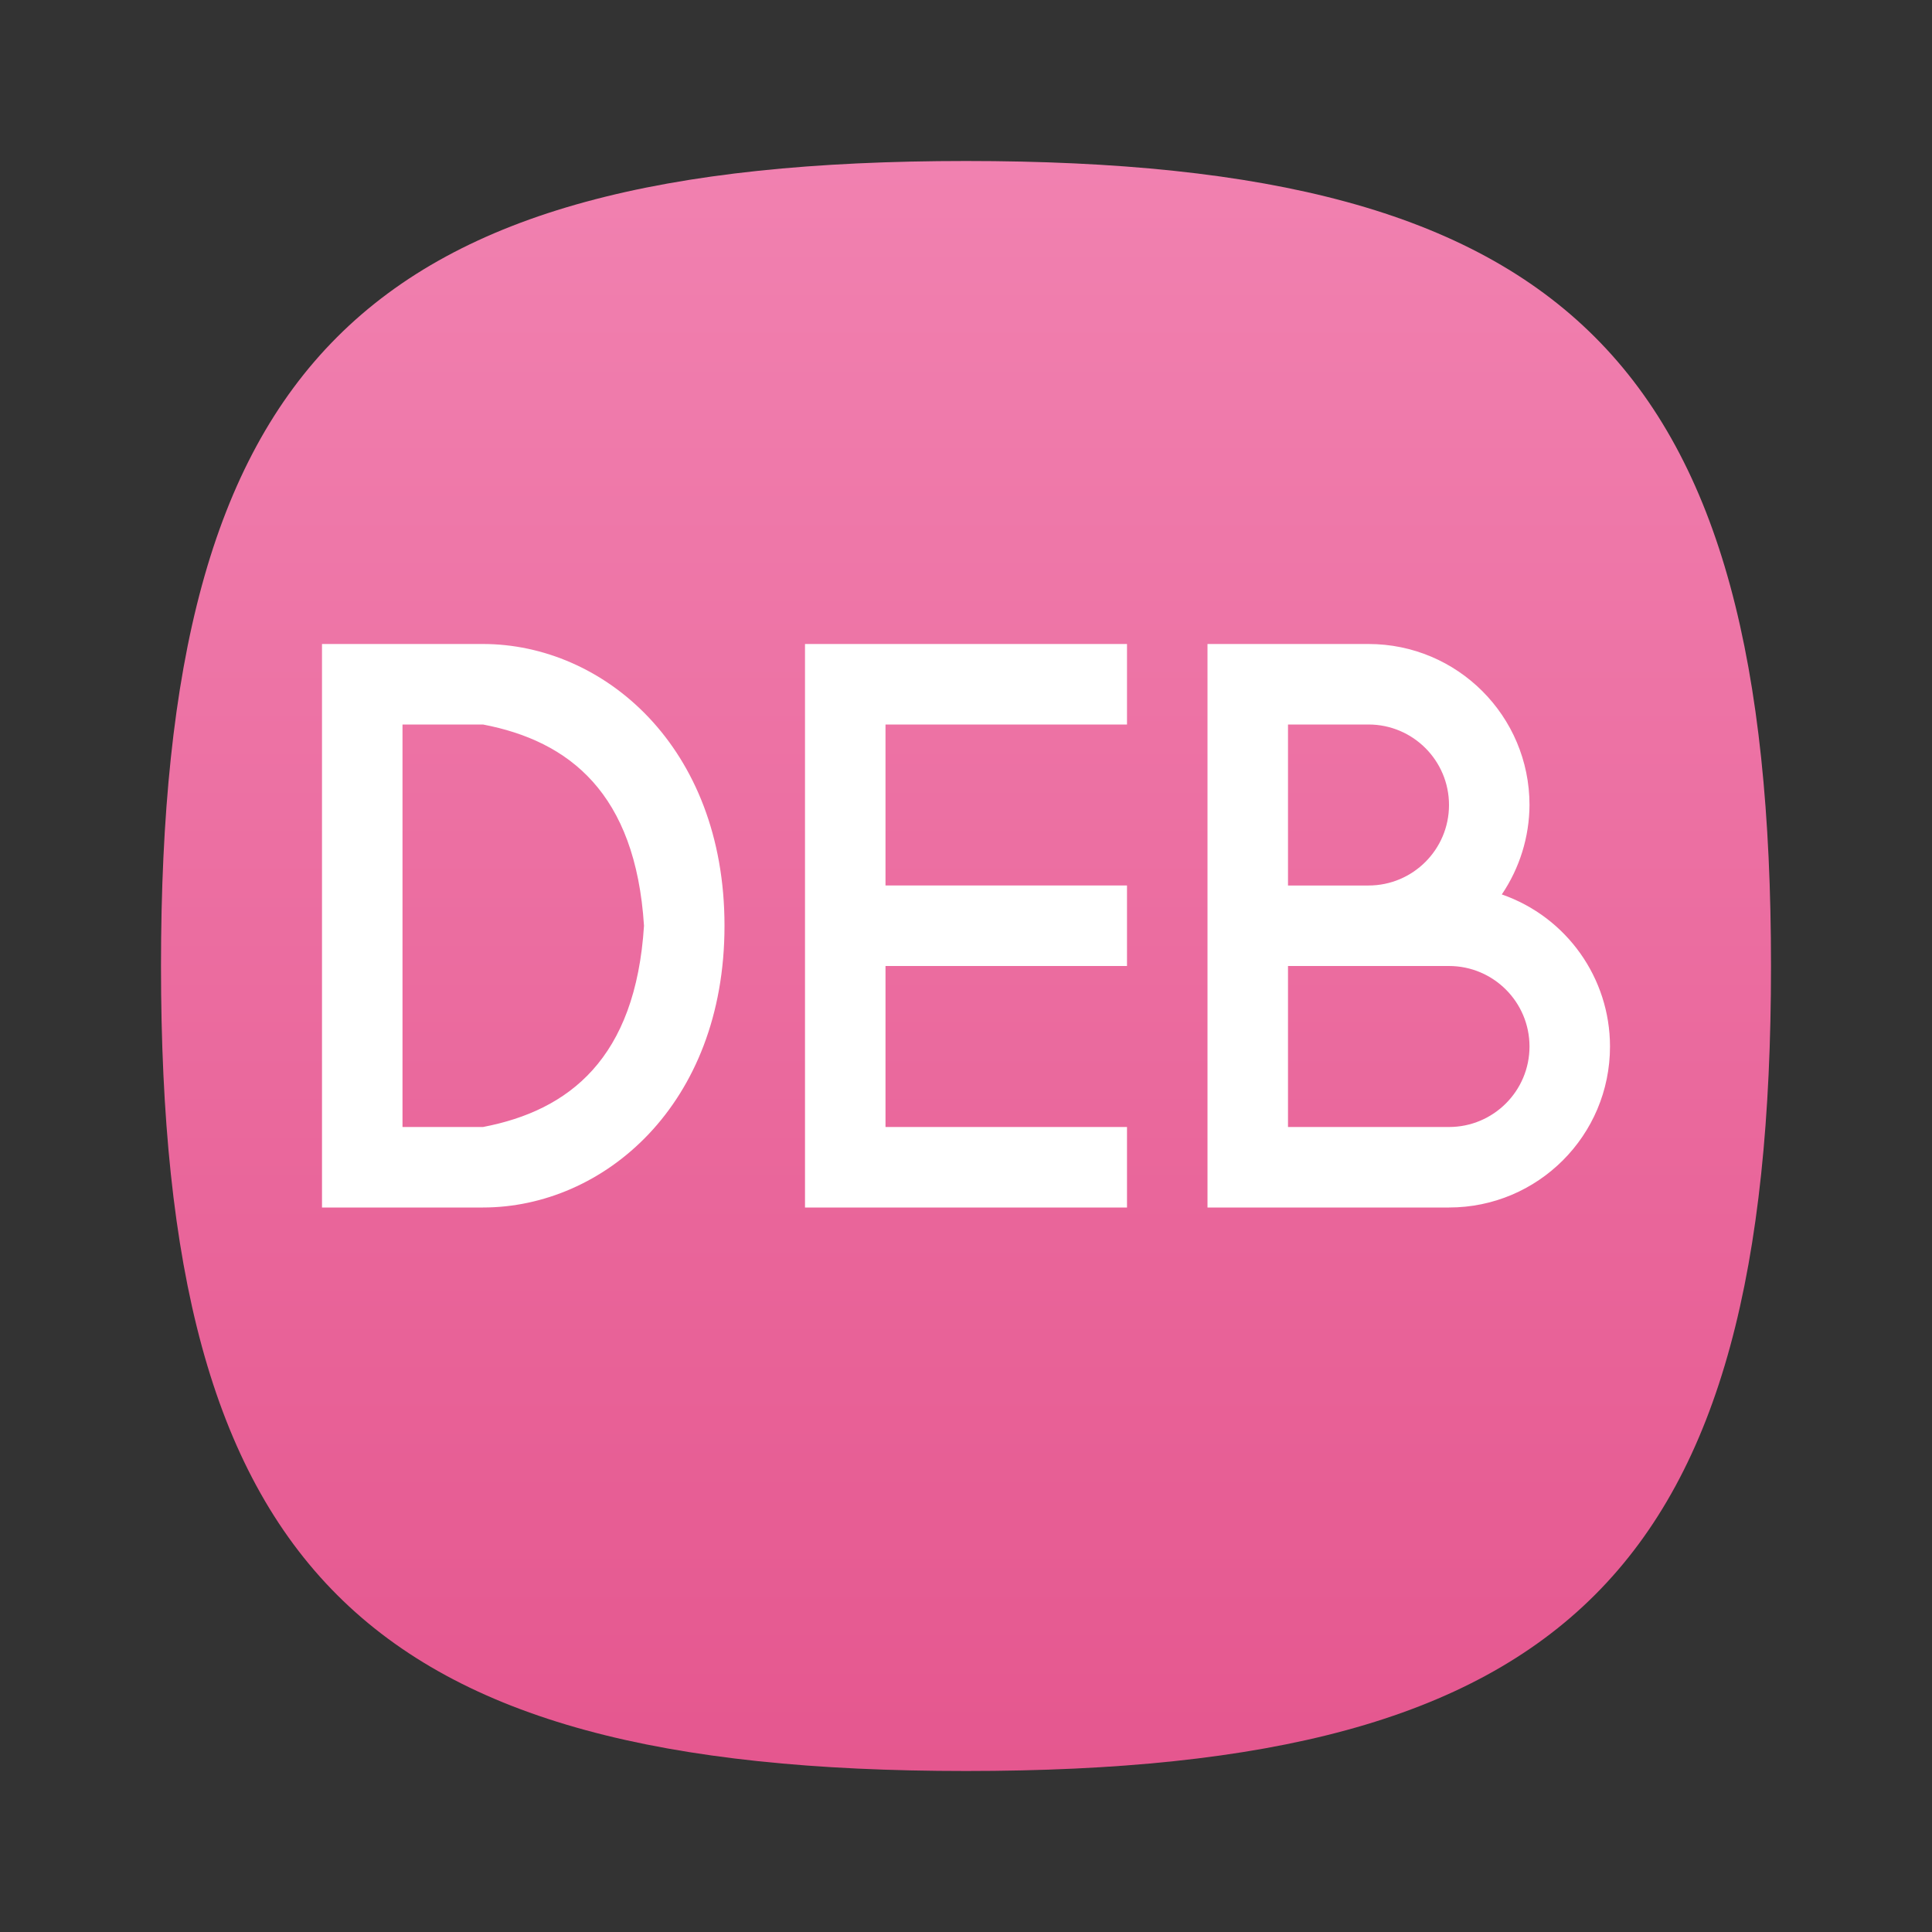<?xml version="1.0" encoding="UTF-8" standalone="no"?>
<!-- Created with Inkscape (http://www.inkscape.org/) -->

<svg
   width="24"
   height="24"
   viewBox="0 0 24 24"
   version="1.1"
   id="svg371"
   xml:space="preserve"
   inkscape:version="1.2.2 (1:1.2.2+202305151914+b0a8486541)"
   sodipodi:docname="application-x-deb.svg"
   xmlns:inkscape="http://www.inkscape.org/namespaces/inkscape"
   xmlns:sodipodi="http://sodipodi.sourceforge.net/DTD/sodipodi-0.dtd"
   xmlns:xlink="http://www.w3.org/1999/xlink"
   xmlns="http://www.w3.org/2000/svg"
   xmlns:svg="http://www.w3.org/2000/svg"><rect x="0" y="0" width="24" height="24" fill="#333333" stroke="none"/><sodipodi:namedview
     id="namedview373"
     pagecolor="#ffffff"
     bordercolor="#000000"
     borderopacity="0.25"
     inkscape:showpageshadow="2"
     inkscape:pageopacity="0.0"
     inkscape:pagecheckerboard="0"
     inkscape:deskcolor="#d1d1d1"
     inkscape:document-units="px"
     showgrid="false"
     inkscape:zoom="33.583333"
     inkscape:cx="12"
     inkscape:cy="12"
     inkscape:window-width="1920"
     inkscape:window-height="1008"
     inkscape:window-x="0"
     inkscape:window-y="0"
     inkscape:window-maximized="1"
     inkscape:current-layer="svg371"
     showguides="false" /><defs
     id="defs368"><linearGradient
       inkscape:collect="always"
       id="linearGradient919"><stop
         style="stop-color:#e5578f;stop-opacity:1;"
         offset="0"
         id="stop915" /><stop
         style="stop-color:#f181b0;stop-opacity:1;"
         offset="1"
         id="stop917" /></linearGradient><linearGradient
       inkscape:collect="always"
       xlink:href="#linearGradient919"
       id="linearGradient3040"
       x1="32"
       y1="62"
       x2="32"
       y2="2"
       gradientUnits="userSpaceOnUse"
       gradientTransform="matrix(0.333,0,0,0.333,1.333,1.333)" /></defs><path
     d="M 2,12 C 2,4.5 4.5,2 12,2 19.5,2 22,4.5 22,12 22,19.5 19.5,22 12,22 4.5,22 2,19.5 2,12"
     style="fill:url(#linearGradient3040);fill-opacity:1;stroke-width:0.1"
     id="path311" /><path
     d="m 4,8 v 7 h 2 C 7.494,15 9,13.729 9,11.5 9,9.271 7.494,8 6,8 Z M 10,8 v 7 h 4 v -1 h -3 v -2 h 3 V 11 H 11 V 9 h 3 V 8 Z m 5,0 v 7 h 3 c 1.105,0 2,-0.895 2,-2 -2.54e-4,-0.851 -0.539,-1.609 -1.344,-1.889 C 18.878,10.783 18.998,10.396 19,10 19,8.895 18.105,8 17,8 Z M 5,9 h 1 c 1.071,0.205 1.895,0.851 2,2.5 -0.105,1.649 -0.929,2.295 -2,2.5 h -1 z M 16,9 h 1 c 0.552,0 1,0.448 1,1 0,0.552 -0.448,1 -1,1 h -1 z m 0,3 h 2 c 0.552,0 1,0.448 1,1 0,0.552 -0.448,1 -1,1 h -2 z"
     style="fill:#ffffff;stroke-width:1.871;stroke-linecap:round;stroke-linejoin:round"
     id="path1572" /></svg>
